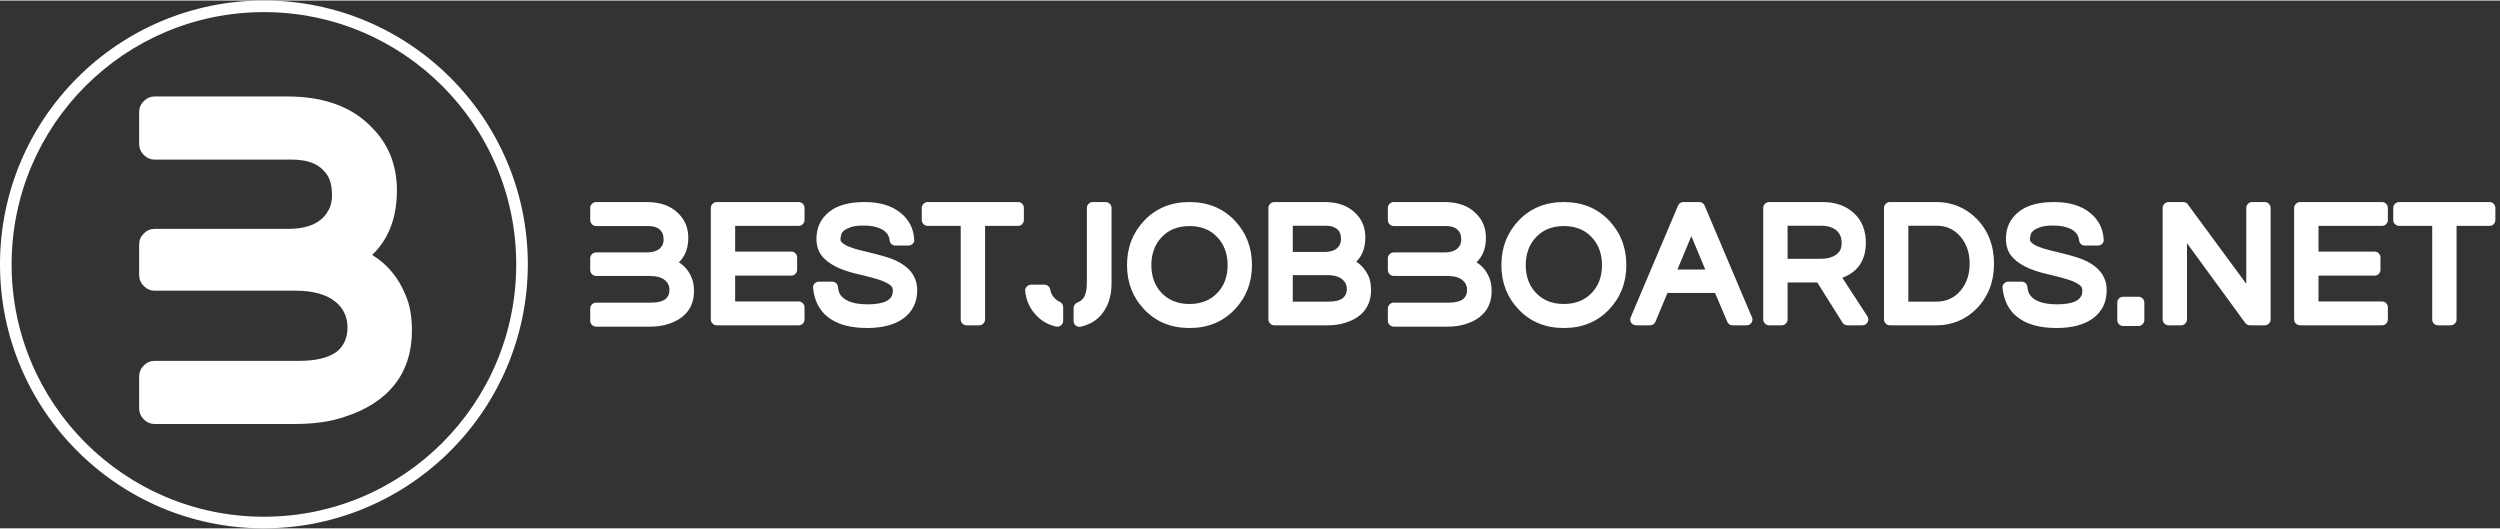 <?xml version="1.0" encoding="UTF-8"?>
<svg width="260px" height="55px" viewBox="0 0 521 110" version="1.1" xmlns="http://www.w3.org/2000/svg" xmlns:xlink="http://www.w3.org/1999/xlink">
    <rect x="0" y="0" width="521" height="110" fill="#333333" stroke="none"/>
    <!-- Generator: Sketch 50.2 (55047) - http://www.bohemiancoding.com/sketch -->
    <title>Untitled</title>
    <desc>Created with Sketch.</desc>
    <defs></defs>
    <g id="Page-1" stroke="none" stroke-width="1" fill="none" fill-rule="evenodd">
        <g id="bjblogo" fill="#FFFFFF" fill-rule="nonzero">
            <g id="SvgjsG5421" transform="translate(0, 0)">
                <path d="M55,110 C24.624,110 3.71994541e-15,85.376 0,55 C-3.71994541e-15,24.624 24.624,5.57991812e-15 55,0 C85.376,-5.57991812e-15 110,24.624 110,55 C109.942,85.352 85.352,109.942 55,110 Z M55,2.419 C25.96,2.419 2.419,25.96 2.419,55 C2.419,84.04 25.96,107.581 55,107.581 C84.04,107.581 107.581,84.04 107.581,55 C107.581,25.96 84.04,2.419 55,2.419 Z" id="Shape"></path>
            </g>
            <g id="SvgjsG5422" transform="translate(28.149, 20)">
                <path d="M49.417,33.021 C52.606,34.983 54.936,37.804 56.408,41.483 C57.267,43.446 57.696,45.868 57.696,48.75 C57.696,53.226 56.5,56.982 54.108,60.018 C51.717,63.053 48.222,65.307 43.623,66.778 C40.741,67.759 37.337,68.25 33.413,68.25 L4.071,68.25 C3.212,68.25 2.461,67.928 1.817,67.284 C1.173,66.64 0.851,65.889 0.851,65.031 L0.851,58.408 C0.851,57.488 1.173,56.706 1.817,56.063 C2.461,55.419 3.212,55.097 4.071,55.097 L34.149,55.097 C37.705,55.097 40.342,54.453 42.059,53.165 C43.531,51.939 44.267,50.268 44.267,48.152 C44.267,46.037 43.5,44.304 41.967,42.955 C40.066,41.3 37.215,40.472 33.413,40.472 L4.071,40.472 C3.212,40.472 2.461,40.15 1.817,39.506 C1.173,38.862 0.851,38.08 0.851,37.16 L0.851,30.814 C0.851,29.955 1.173,29.204 1.817,28.56 C2.461,27.916 3.212,27.594 4.071,27.594 L31.757,27.594 C34.394,27.594 36.448,27.134 37.92,26.215 C38.962,25.601 39.79,24.712 40.403,23.547 C40.833,22.689 41.047,21.692 41.047,20.558 C41.047,19.423 40.894,18.396 40.587,17.476 C40.342,16.741 39.913,16.066 39.3,15.453 C37.95,13.92 35.712,13.153 32.585,13.153 L4.071,13.153 C3.212,13.153 2.461,12.831 1.817,12.188 C1.173,11.544 0.851,10.762 0.851,9.842 L0.851,3.219 C0.851,2.361 1.173,1.61 1.817,0.966 C2.461,0.322 3.212,-2.85934813e-14 4.071,-2.85934813e-14 L31.757,-2.85934813e-14 C39.361,-2.85934813e-14 45.217,2.146 49.325,6.439 C52.821,9.934 54.568,14.318 54.568,19.592 C54.568,25.233 52.851,29.71 49.417,33.021 Z" id="Shape"></path>
            </g>
            <g id="SvgjsG5423" transform="translate(122.915, 42)">
                <path d="M18.565,12.565 C19.778,13.312 20.665,14.385 21.225,15.785 C21.552,16.532 21.715,17.453 21.715,18.55 C21.715,20.253 21.26,21.683 20.35,22.837 C19.44,23.992 18.11,24.85 16.36,25.41 C15.263,25.783 13.968,25.97 12.475,25.97 L1.31,25.97 C0.983,25.97 0.698,25.848 0.453,25.602 C0.207,25.358 0.085,25.072 0.085,24.745 L0.085,22.225 C0.085,21.875 0.207,21.578 0.453,21.332 C0.698,21.087 0.983,20.965 1.31,20.965 L12.755,20.965 C14.108,20.965 15.112,20.72 15.765,20.23 C16.325,19.763 16.605,19.128 16.605,18.323 C16.605,17.517 16.313,16.858 15.73,16.345 C15.007,15.715 13.922,15.4 12.475,15.4 L1.31,15.4 C0.983,15.4 0.698,15.277 0.453,15.033 C0.207,14.787 0.085,14.49 0.085,14.14 L0.085,11.725 C0.085,11.398 0.207,11.113 0.453,10.867 C0.698,10.623 0.983,10.5 1.31,10.5 L11.845,10.5 C12.848,10.5 13.63,10.325 14.19,9.975 C14.587,9.742 14.902,9.403 15.135,8.96 C15.298,8.633 15.38,8.254 15.38,7.822 C15.38,7.391 15.322,7 15.205,6.65 C15.112,6.37 14.948,6.113 14.715,5.88 C14.202,5.297 13.35,5.005 12.16,5.005 L1.31,5.005 C0.983,5.005 0.698,4.883 0.453,4.638 C0.207,4.393 0.085,4.095 0.085,3.745 L0.085,1.225 C0.085,0.898 0.207,0.613 0.453,0.367 C0.698,0.122 0.983,-1.08801856e-14 1.31,-1.08801856e-14 L11.845,-1.08801856e-14 C14.738,-1.08801856e-14 16.967,0.817 18.53,2.45 C19.86,3.78 20.525,5.448 20.525,7.455 C20.525,9.602 19.872,11.305 18.565,12.565 Z M43.522,-2.22044605e-16 C43.872,-2.22044605e-16 44.163,0.122 44.397,0.367 C44.63,0.613 44.747,0.898 44.747,1.225 L44.747,3.745 C44.747,4.072 44.63,4.357 44.397,4.603 C44.163,4.848 43.872,4.97 43.522,4.97 L30.292,4.97 L30.292,10.325 L41.982,10.325 C42.332,10.325 42.623,10.447 42.857,10.693 C43.09,10.938 43.207,11.223 43.207,11.55 L43.207,14.105 C43.207,14.432 43.09,14.717 42.857,14.963 C42.623,15.207 42.332,15.33 41.982,15.33 L30.292,15.33 L30.292,20.72 L43.522,20.72 C43.872,20.72 44.163,20.843 44.397,21.087 C44.63,21.332 44.747,21.618 44.747,21.945 L44.747,24.465 C44.747,24.792 44.63,25.078 44.397,25.323 C44.163,25.567 43.872,25.69 43.522,25.69 L26.442,25.69 C26.115,25.69 25.829,25.567 25.584,25.323 C25.339,25.078 25.217,24.792 25.217,24.465 L25.217,1.225 C25.217,0.898 25.339,0.613 25.584,0.367 C25.829,0.122 26.115,7.54951657e-15 26.442,7.54951657e-15 L43.522,7.54951657e-15 Z M65.189,12.985 C66.168,13.615 66.921,14.385 67.446,15.295 C67.971,16.205 68.234,17.22 68.234,18.34 C68.234,20.907 67.242,22.902 65.258,24.325 C63.415,25.608 60.93,26.25 57.803,26.25 C54.257,26.25 51.515,25.48 49.578,23.94 C47.805,22.517 46.79,20.51 46.533,17.92 C46.487,17.547 46.592,17.232 46.849,16.975 C47.105,16.718 47.408,16.59 47.758,16.59 L50.489,16.59 C50.815,16.59 51.095,16.695 51.328,16.905 C51.562,17.115 51.69,17.383 51.714,17.71 C51.76,18.317 51.918,18.836 52.186,19.267 C52.454,19.699 52.868,20.078 53.428,20.405 C54.502,21.012 55.972,21.315 57.839,21.315 C59.449,21.315 60.697,21.128 61.584,20.755 C62.26,20.452 62.715,20.043 62.949,19.53 C63.089,19.25 63.158,18.888 63.158,18.445 C63.158,18.165 63.106,17.932 63.001,17.745 C62.896,17.558 62.727,17.383 62.493,17.22 C61.84,16.777 60.977,16.392 59.904,16.065 C58.97,15.785 57.722,15.458 56.158,15.085 C54.735,14.782 53.394,14.373 52.133,13.86 C50.71,13.253 49.59,12.53 48.773,11.69 C47.747,10.663 47.233,9.322 47.233,7.665 C47.233,5.355 48.108,3.488 49.858,2.065 C51.562,0.688 54.023,-7.32747196e-15 57.243,-7.32747196e-15 C60.464,-7.32747196e-15 62.995,0.77 64.838,2.31 C66.565,3.733 67.487,5.565 67.603,7.805 C67.65,8.132 67.545,8.435 67.288,8.715 C67.008,8.948 66.717,9.065 66.413,9.065 L63.684,9.065 C63.38,9.065 63.112,8.966 62.879,8.768 C62.645,8.569 62.517,8.318 62.493,8.015 C62.423,7.408 62.225,6.907 61.898,6.51 C61.432,5.927 60.685,5.495 59.658,5.215 C58.959,5.005 58.066,4.9 56.981,4.9 C55.896,4.9 55.033,5.011 54.391,5.232 C53.749,5.454 53.277,5.693 52.974,5.95 C52.67,6.207 52.483,6.463 52.413,6.72 C52.297,7.117 52.239,7.49 52.239,7.84 C52.239,8.027 52.343,8.225 52.553,8.435 C52.974,8.808 53.44,9.088 53.953,9.275 C54.607,9.555 55.412,9.812 56.368,10.045 C57.325,10.278 58.323,10.523 59.361,10.78 C60.399,11.037 61.385,11.317 62.319,11.62 C63.415,11.993 64.372,12.448 65.189,12.985 Z M89.27,-4.4408921e-16 C89.597,-4.4408921e-16 89.877,0.122 90.11,0.367 C90.344,0.613 90.46,0.898 90.46,1.225 L90.46,3.745 C90.46,4.072 90.344,4.357 90.11,4.603 C89.877,4.848 89.597,4.97 89.27,4.97 L82.375,4.97 L82.375,24.465 C82.375,24.792 82.253,25.078 82.008,25.323 C81.763,25.567 81.477,25.69 81.15,25.69 L78.525,25.69 C78.175,25.69 77.884,25.567 77.65,25.323 C77.417,25.078 77.3,24.792 77.3,24.465 L77.3,4.97 L70.405,4.97 C70.079,4.97 69.793,4.848 69.548,4.603 C69.303,4.357 69.18,4.072 69.18,3.745 L69.18,1.225 C69.18,0.898 69.303,0.613 69.548,0.367 C69.793,0.122 70.079,-1.99840144e-15 70.405,-1.99840144e-15 L89.27,-4.4408921e-16 Z M97.917,20.79 C98.15,20.883 98.331,21.035 98.46,21.245 C98.588,21.455 98.652,21.677 98.652,21.91 L98.652,24.745 C98.652,25.142 98.489,25.468 98.162,25.725 C97.975,25.888 97.73,25.97 97.427,25.97 C97.287,25.97 97.182,25.958 97.112,25.935 C95.595,25.585 94.312,24.885 93.262,23.835 C91.792,22.412 90.952,20.65 90.742,18.55 C90.695,18.2 90.8,17.891 91.057,17.622 C91.314,17.354 91.617,17.22 91.967,17.22 L94.732,17.22 C95.035,17.22 95.304,17.319 95.537,17.517 C95.77,17.716 95.91,17.967 95.957,18.27 C96.097,19.04 96.459,19.682 97.042,20.195 C97.299,20.452 97.59,20.65 97.917,20.79 Z M107.472,-4.4408921e-16 C107.822,-4.4408921e-16 108.12,0.122 108.365,0.367 C108.609,0.613 108.732,0.898 108.732,1.225 L108.732,16.975 C108.732,19.518 108.067,21.63 106.737,23.31 C105.664,24.663 104.194,25.55 102.327,25.97 C102.257,25.993 102.164,26.005 102.047,26.005 C101.72,26.005 101.464,25.912 101.277,25.725 C100.974,25.492 100.822,25.177 100.822,24.78 L100.822,22.085 C100.822,21.828 100.898,21.595 101.049,21.385 C101.201,21.175 101.394,21.023 101.627,20.93 C102.187,20.72 102.63,20.37 102.957,19.88 C103.377,19.203 103.587,18.2 103.587,16.87 L103.587,1.225 C103.587,0.898 103.71,0.613 103.954,0.367 C104.2,0.122 104.485,-1.99840144e-15 104.812,-1.99840144e-15 L107.472,-1.99840144e-15 Z M124.974,-2.22044605e-16 C128.8,-2.22044605e-16 131.939,1.283 134.389,3.85 C136.792,6.37 137.994,9.462 137.994,13.125 C137.994,16.788 136.792,19.88 134.389,22.4 C131.939,24.967 128.8,26.25 124.974,26.25 C121.147,26.25 118.009,24.967 115.559,22.4 C113.155,19.88 111.954,16.788 111.954,13.125 C111.954,9.462 113.155,6.37 115.559,3.85 C118.009,1.283 121.147,-2.22044605e-16 124.974,-2.22044605e-16 Z M124.974,21.245 C127.377,21.245 129.314,20.475 130.784,18.935 C132.207,17.442 132.919,15.511 132.919,13.143 C132.919,10.774 132.195,8.826 130.749,7.298 C129.302,5.769 127.377,5.005 124.974,5.005 C122.57,5.005 120.645,5.769 119.199,7.298 C117.752,8.826 117.029,10.774 117.029,13.143 C117.029,15.511 117.74,17.442 119.164,18.935 C120.634,20.475 122.57,21.245 124.974,21.245 Z M159.731,12.425 C160.897,13.195 161.772,14.257 162.356,15.61 C162.659,16.38 162.81,17.302 162.81,18.375 C162.81,20.032 162.361,21.438 161.463,22.593 C160.565,23.747 159.252,24.593 157.525,25.13 C156.476,25.503 155.192,25.69 153.675,25.69 L142.65,25.69 C142.324,25.69 142.038,25.567 141.793,25.323 C141.548,25.078 141.425,24.792 141.425,24.465 L141.425,1.225 C141.425,0.898 141.548,0.613 141.793,0.367 C142.038,0.122 142.324,1.55431223e-15 142.65,1.55431223e-15 L153.081,1.55431223e-15 C155.927,1.55431223e-15 158.12,0.805 159.661,2.415 C160.967,3.722 161.62,5.367 161.62,7.35 C161.62,9.497 160.99,11.188 159.731,12.425 Z M153.675,15.225 L146.5,15.225 L146.5,20.755 L153.956,20.755 C155.309,20.755 156.3,20.51 156.93,20.02 C157.49,19.553 157.77,18.923 157.77,18.13 C157.77,17.337 157.479,16.683 156.895,16.17 C156.196,15.54 155.122,15.225 153.675,15.225 Z M156.3,8.855 C156.464,8.528 156.546,8.155 156.546,7.735 C156.546,7.222 156.487,6.837 156.37,6.58 C156.277,6.253 156.125,5.997 155.916,5.81 C155.332,5.227 154.481,4.935 153.361,4.935 L146.5,4.935 L146.5,10.395 L153.081,10.395 C154.737,10.395 155.81,9.882 156.3,8.855 Z M184.792,12.565 C186.006,13.312 186.892,14.385 187.452,15.785 C187.779,16.532 187.942,17.453 187.942,18.55 C187.942,20.253 187.487,21.683 186.577,22.837 C185.667,23.992 184.337,24.85 182.587,25.41 C181.491,25.783 180.196,25.97 178.702,25.97 L167.537,25.97 C167.211,25.97 166.925,25.848 166.68,25.602 C166.435,25.358 166.312,25.072 166.312,24.745 L166.312,22.225 C166.312,21.875 166.435,21.578 166.68,21.332 C166.925,21.087 167.211,20.965 167.537,20.965 L178.982,20.965 C180.336,20.965 181.339,20.72 181.992,20.23 C182.552,19.763 182.832,19.128 182.832,18.323 C182.832,17.517 182.541,16.858 181.957,16.345 C181.234,15.715 180.149,15.4 178.702,15.4 L167.537,15.4 C167.211,15.4 166.925,15.277 166.68,15.033 C166.435,14.787 166.312,14.49 166.312,14.14 L166.312,11.725 C166.312,11.398 166.435,11.113 166.68,10.867 C166.925,10.623 167.211,10.5 167.537,10.5 L178.072,10.5 C179.076,10.5 179.857,10.325 180.417,9.975 C180.814,9.742 181.129,9.403 181.362,8.96 C181.526,8.633 181.607,8.254 181.607,7.822 C181.607,7.391 181.549,7 181.432,6.65 C181.339,6.37 181.176,6.113 180.942,5.88 C180.429,5.297 179.577,5.005 178.387,5.005 L167.537,5.005 C167.211,5.005 166.925,4.883 166.68,4.638 C166.435,4.393 166.312,4.095 166.312,3.745 L166.312,1.225 C166.312,0.898 166.435,0.613 166.68,0.367 C166.925,0.122 167.211,-1.08801856e-14 167.537,-1.08801856e-14 L178.072,-1.08801856e-14 C180.966,-1.08801856e-14 183.194,0.817 184.757,2.45 C186.087,3.78 186.752,5.448 186.752,7.455 C186.752,9.602 186.099,11.305 184.792,12.565 Z M202.994,-2.22044605e-16 C206.821,-2.22044605e-16 209.959,1.283 212.409,3.85 C214.812,6.37 216.014,9.462 216.014,13.125 C216.014,16.788 214.812,19.88 212.409,22.4 C209.959,24.967 206.821,26.25 202.994,26.25 C199.167,26.25 196.029,24.967 193.579,22.4 C191.176,19.88 189.974,16.788 189.974,13.125 C189.974,9.462 191.176,6.37 193.579,3.85 C196.029,1.283 199.167,-2.22044605e-16 202.994,-2.22044605e-16 Z M202.994,21.245 C205.397,21.245 207.334,20.475 208.804,18.935 C210.227,17.442 210.939,15.511 210.939,13.143 C210.939,10.774 210.216,8.826 208.769,7.298 C207.322,5.769 205.397,5.005 202.994,5.005 C200.591,5.005 198.666,5.769 197.219,7.298 C195.772,8.826 195.049,10.774 195.049,13.143 C195.049,15.511 195.761,17.442 197.184,18.935 C198.654,20.475 200.591,21.245 202.994,21.245 Z M232.326,0.735 L242.126,23.87 C242.242,24.057 242.301,24.255 242.301,24.465 C242.301,24.792 242.184,25.078 241.951,25.323 C241.717,25.567 241.426,25.69 241.076,25.69 L238.171,25.69 C237.914,25.69 237.687,25.626 237.488,25.497 C237.29,25.369 237.144,25.188 237.051,24.955 L234.496,18.935 L224.591,18.935 L222.071,24.955 C221.977,25.188 221.832,25.369 221.633,25.497 C221.435,25.626 221.207,25.69 220.951,25.69 L218.046,25.69 C217.836,25.69 217.637,25.637 217.451,25.532 C217.264,25.427 217.118,25.293 217.013,25.13 C216.908,24.967 216.844,24.786 216.821,24.587 C216.797,24.389 216.832,24.197 216.926,24.01 L226.796,0.735 C226.889,0.502 227.035,0.321 227.233,0.193 C227.432,0.064 227.659,4.88498131e-15 227.916,3.33066907e-15 L231.206,3.33066907e-15 C231.462,3.33066907e-15 231.69,0.064 231.888,0.193 C232.087,0.321 232.232,0.502 232.326,0.735 Z M229.561,7.105 L226.656,14.07 L232.466,14.07 L229.561,7.105 Z M261.027,15.785 L266.243,23.8 C266.359,23.987 266.423,24.197 266.435,24.43 C266.447,24.663 266.4,24.873 266.295,25.06 C266.19,25.247 266.038,25.398 265.84,25.515 C265.642,25.632 265.438,25.69 265.228,25.69 L262.077,25.69 C261.868,25.69 261.669,25.637 261.483,25.532 C261.296,25.427 261.156,25.293 261.062,25.13 L255.812,16.765 L249.618,16.765 L249.618,24.465 C249.618,24.792 249.495,25.078 249.25,25.323 C249.005,25.567 248.719,25.69 248.393,25.69 L245.768,25.69 C245.441,25.69 245.155,25.567 244.91,25.323 C244.665,25.078 244.542,24.792 244.542,24.465 L244.542,1.225 C244.542,0.898 244.665,0.613 244.91,0.367 C245.155,0.122 245.441,8.65973959e-15 245.768,8.65973959e-15 L256.897,8.65973959e-15 C259.581,8.65973959e-15 261.757,0.764 263.425,2.292 C265.093,3.821 265.928,5.892 265.928,8.505 C265.928,10.185 265.56,11.626 264.825,12.828 C264.09,14.029 263.011,14.933 261.587,15.54 C261.494,15.587 261.342,15.657 261.132,15.75 L261.027,15.785 Z M249.618,4.935 L249.618,11.83 L256.442,11.83 C258.449,11.83 259.814,11.258 260.538,10.115 C260.771,9.695 260.887,9.158 260.887,8.505 C260.887,7.408 260.526,6.545 259.803,5.915 C259.009,5.262 257.936,4.935 256.582,4.935 L249.618,4.935 Z M285.179,0.875 C286.626,1.482 287.898,2.345 288.994,3.465 C291.421,5.938 292.634,9.065 292.634,12.845 C292.634,16.625 291.421,19.752 288.994,22.225 C287.898,23.345 286.626,24.208 285.179,24.815 C283.779,25.398 282.298,25.69 280.734,25.69 L270.934,25.69 C270.608,25.69 270.322,25.567 270.077,25.323 C269.832,25.078 269.709,24.792 269.709,24.465 L269.709,1.225 C269.709,0.898 269.832,0.613 270.077,0.367 C270.322,0.122 270.608,1.55431223e-15 270.934,1.55431223e-15 L280.734,1.55431223e-15 C282.251,1.55431223e-15 283.733,0.292 285.179,0.875 Z M274.784,4.935 L274.784,20.755 L280.629,20.755 C282.683,20.755 284.351,20.003 285.634,18.497 C286.918,16.992 287.559,15.108 287.559,12.845 C287.559,10.582 286.918,8.697 285.634,7.192 C284.351,5.688 282.683,4.935 280.629,4.935 L274.784,4.935 Z M313.076,12.985 C314.056,13.615 314.808,14.385 315.334,15.295 C315.858,16.205 316.121,17.22 316.121,18.34 C316.121,20.907 315.129,22.902 313.146,24.325 C311.303,25.608 308.818,26.25 305.691,26.25 C302.144,26.25 299.403,25.48 297.466,23.94 C295.693,22.517 294.678,20.51 294.421,17.92 C294.374,17.547 294.479,17.232 294.736,16.975 C294.993,16.718 295.296,16.59 295.646,16.59 L298.376,16.59 C298.703,16.59 298.983,16.695 299.216,16.905 C299.449,17.115 299.578,17.383 299.601,17.71 C299.648,18.317 299.805,18.836 300.074,19.267 C300.342,19.699 300.756,20.078 301.316,20.405 C302.389,21.012 303.859,21.315 305.726,21.315 C307.336,21.315 308.584,21.128 309.471,20.755 C310.148,20.452 310.603,20.043 310.836,19.53 C310.976,19.25 311.046,18.888 311.046,18.445 C311.046,18.165 310.993,17.932 310.889,17.745 C310.784,17.558 310.614,17.383 310.381,17.22 C309.728,16.777 308.864,16.392 307.791,16.065 C306.858,15.785 305.609,15.458 304.046,15.085 C302.623,14.782 301.281,14.373 300.021,13.86 C298.598,13.253 297.478,12.53 296.661,11.69 C295.634,10.663 295.121,9.322 295.121,7.665 C295.121,5.355 295.996,3.488 297.746,2.065 C299.449,0.688 301.911,-7.32747196e-15 305.131,-7.32747196e-15 C308.351,-7.32747196e-15 310.883,0.77 312.726,2.31 C314.453,3.733 315.374,5.565 315.491,7.805 C315.538,8.132 315.433,8.435 315.176,8.715 C314.896,8.948 314.604,9.065 314.301,9.065 L311.571,9.065 C311.268,9.065 310.999,8.966 310.766,8.768 C310.533,8.569 310.404,8.318 310.381,8.015 C310.311,7.408 310.113,6.907 309.786,6.51 C309.319,5.927 308.573,5.495 307.546,5.215 C306.846,5.005 305.954,4.9 304.868,4.9 C303.784,4.9 302.92,5.011 302.279,5.232 C301.637,5.454 301.164,5.693 300.861,5.95 C300.558,6.207 300.371,6.463 300.301,6.72 C300.184,7.117 300.126,7.49 300.126,7.84 C300.126,8.027 300.231,8.225 300.441,8.435 C300.861,8.808 301.328,9.088 301.841,9.275 C302.494,9.555 303.299,9.812 304.256,10.045 C305.213,10.278 306.21,10.523 307.248,10.78 C308.287,11.037 309.273,11.317 310.206,11.62 C311.303,11.993 312.259,12.448 313.076,12.985 Z M322.738,19.74 C323.064,19.74 323.35,19.857 323.595,20.09 C323.84,20.323 323.963,20.615 323.963,20.965 L323.963,24.605 C323.963,24.932 323.84,25.218 323.595,25.462 C323.35,25.707 323.064,25.83 322.738,25.83 L319.553,25.83 C319.203,25.83 318.911,25.707 318.678,25.462 C318.444,25.218 318.328,24.932 318.328,24.605 L318.328,20.965 C318.328,20.615 318.444,20.323 318.678,20.09 C318.911,19.857 319.203,19.74 319.553,19.74 L322.738,19.74 Z M349.06,-8.8817842e-16 C349.386,-8.8817842e-16 349.672,0.122 349.917,0.367 C350.162,0.613 350.284,0.898 350.284,1.225 L350.284,24.465 C350.284,24.792 350.162,25.078 349.917,25.323 C349.672,25.567 349.386,25.69 349.06,25.69 L345.979,25.69 C345.583,25.69 345.256,25.527 345,25.2 L332.854,8.575 L332.854,24.465 C332.854,24.792 332.732,25.078 332.487,25.323 C332.242,25.567 331.956,25.69 331.63,25.69 L329.005,25.69 C328.678,25.69 328.392,25.567 328.147,25.323 C327.902,25.078 327.779,24.792 327.779,24.465 L327.779,1.225 C327.779,0.898 327.902,0.613 328.147,0.367 C328.392,0.122 328.678,-5.55111512e-15 329.005,-5.55111512e-15 L332.05,-5.55111512e-15 C332.236,-5.55111512e-15 332.423,0.041 332.61,0.122 C332.796,0.204 332.936,0.327 333.029,0.49 L345.209,17.045 L345.209,1.225 C345.209,0.898 345.326,0.613 345.56,0.367 C345.793,0.122 346.073,-2.44249065e-15 346.399,-2.44249065e-15 L349.06,-8.8817842e-16 Z M373.491,-2.22044605e-16 C373.841,-2.22044605e-16 374.133,0.122 374.366,0.367 C374.6,0.613 374.716,0.898 374.716,1.225 L374.716,3.745 C374.716,4.072 374.6,4.357 374.366,4.603 C374.133,4.848 373.841,4.97 373.491,4.97 L360.261,4.97 L360.261,10.325 L371.951,10.325 C372.301,10.325 372.593,10.447 372.826,10.693 C373.06,10.938 373.176,11.223 373.176,11.55 L373.176,14.105 C373.176,14.432 373.06,14.717 372.826,14.963 C372.593,15.207 372.301,15.33 371.951,15.33 L360.261,15.33 L360.261,20.72 L373.491,20.72 C373.841,20.72 374.133,20.843 374.366,21.087 C374.6,21.332 374.716,21.618 374.716,21.945 L374.716,24.465 C374.716,24.792 374.6,25.078 374.366,25.323 C374.133,25.567 373.841,25.69 373.491,25.69 L356.411,25.69 C356.085,25.69 355.799,25.567 355.554,25.323 C355.309,25.078 355.186,24.792 355.186,24.465 L355.186,1.225 C355.186,0.898 355.309,0.613 355.554,0.367 C355.799,0.122 356.085,7.54951657e-15 356.411,7.54951657e-15 L373.491,7.54951657e-15 Z M395.928,-4.4408921e-16 C396.255,-4.4408921e-16 396.535,0.122 396.768,0.367 C397.001,0.613 397.118,0.898 397.118,1.225 L397.118,3.745 C397.118,4.072 397.001,4.357 396.768,4.603 C396.535,4.848 396.255,4.97 395.928,4.97 L389.033,4.97 L389.033,24.465 C389.033,24.792 388.911,25.078 388.666,25.323 C388.421,25.567 388.135,25.69 387.808,25.69 L385.183,25.69 C384.833,25.69 384.541,25.567 384.308,25.323 C384.075,25.078 383.958,24.792 383.958,24.465 L383.958,4.97 L377.063,4.97 C376.736,4.97 376.45,4.848 376.205,4.603 C375.961,4.357 375.838,4.072 375.838,3.745 L375.838,1.225 C375.838,0.898 375.961,0.613 376.205,0.367 C376.45,0.122 376.736,-1.99840144e-15 377.063,-1.99840144e-15 L395.928,-4.4408921e-16 Z" id="Shape"></path>
            </g>
        </g>
    </g>
</svg>